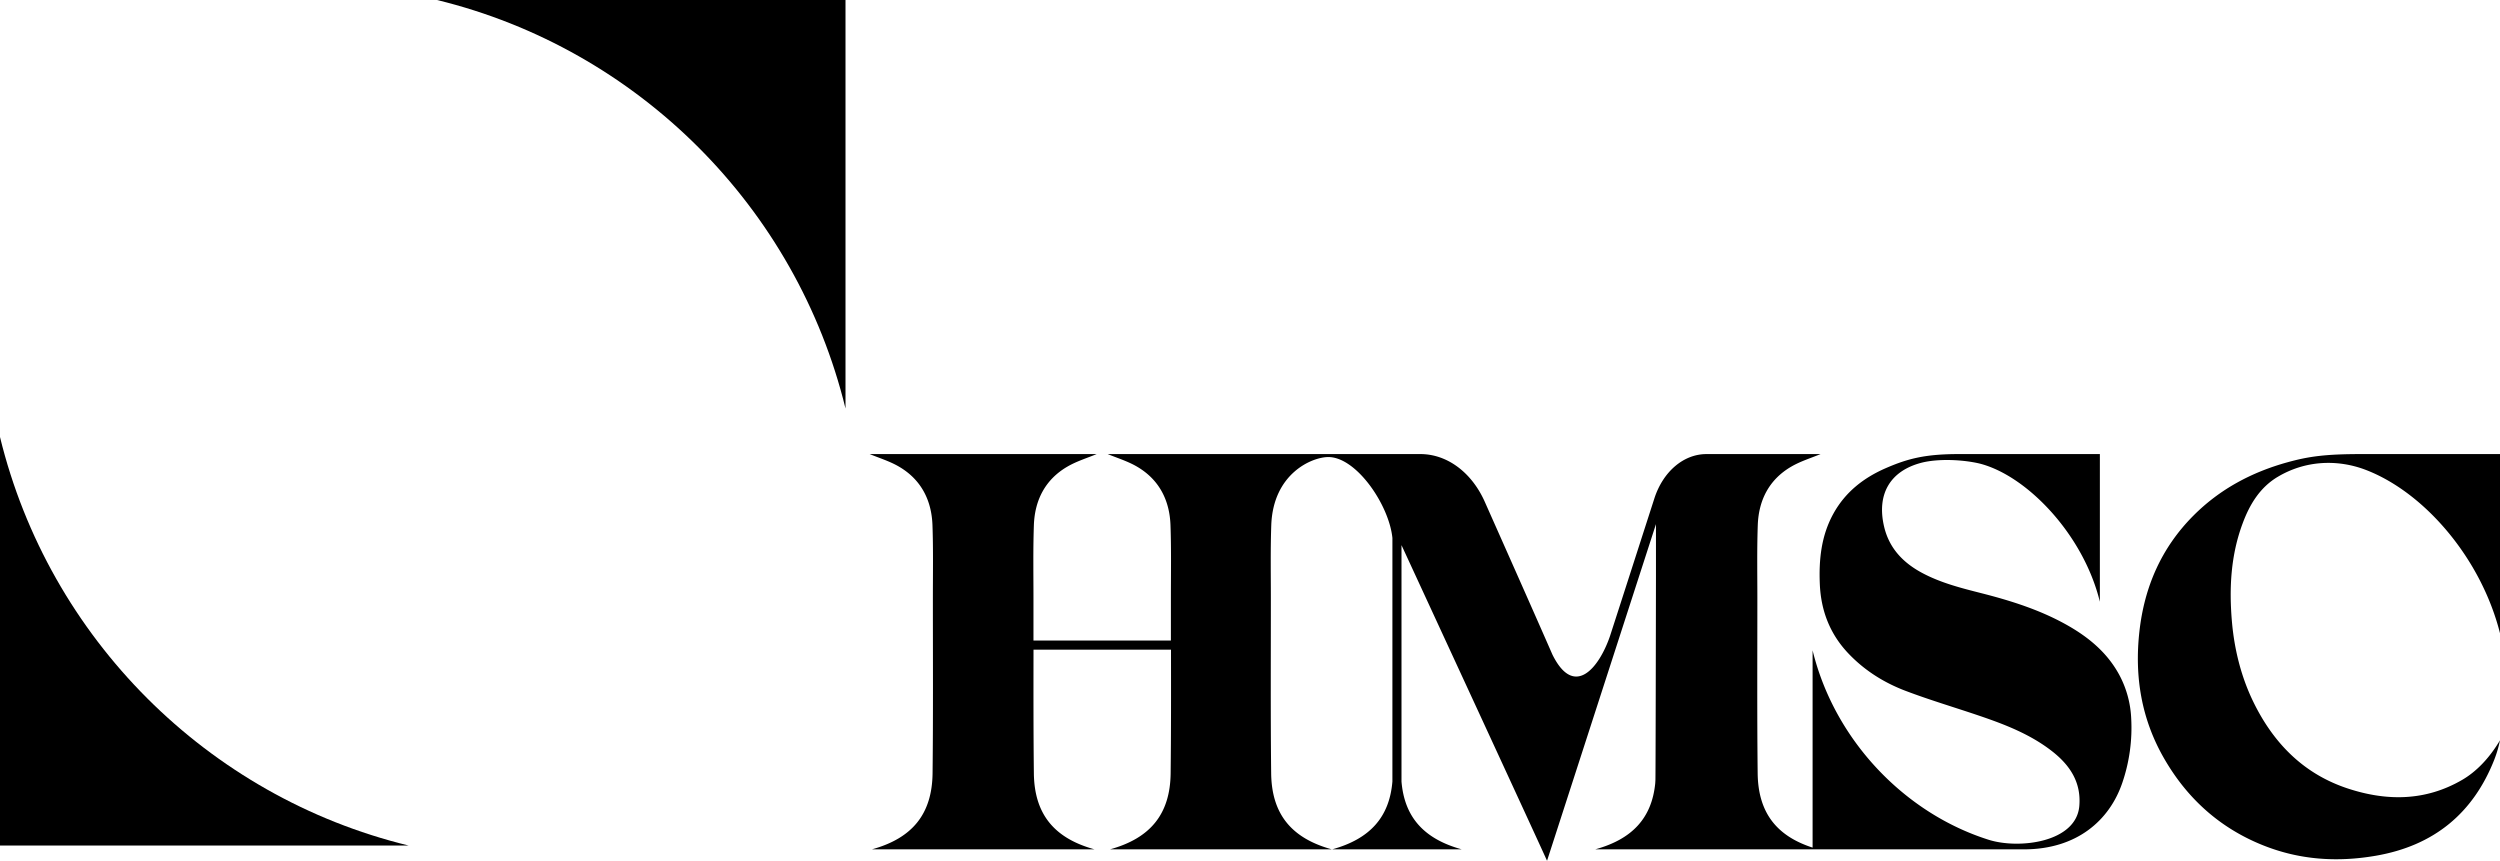 <svg id="レイヤー_1" data-name="レイヤー 1" xmlns="http://www.w3.org/2000/svg" xmlns:xlink="http://www.w3.org/1999/xlink" width="2500.86" height="861.07" viewBox="0 0 2500.86 861.07"><defs><style>.cls-1{fill:none;}.cls-2{clip-path:url(#clip-path);}</style><clipPath id="clip-path" transform="translate(0)"><rect class="cls-1" width="2500.86" height="861.07"/></clipPath></defs><title>logo</title><g class="cls-2"><path d="M845.79,408.64V0H437.16C638.37,49.06,796.73,207.42,845.79,408.64" transform="translate(0)"/><path d="M0,437.16V845.79H408.64C207.42,796.73,49.06,638.37,0,437.16" transform="translate(0)"/><path d="M2278.37,477.1c27.54-16.53,59.89-18,88.59-6.91,58.49,22.6,115,88.36,133.9,163.25V454.23H2362.39c-36.2,0-52.75,2.3-74,8.17-35.89,9.92-67.85,26.91-94.24,53.43-31.87,32-49,71-54,115.8-5.06,45.18,2,87.85,24.87,127.38,23.11,40,55.73,69.34,98.81,86.58,36.56,14.64,74.24,17.13,112.85,10.43,57.75-10,97.38-42.14,118.71-96.73a116.35,116.35,0,0,0,5.45-18.75c-11.11,18.74-24.32,31.77-37.86,39.63-36.41,21.16-74.81,21.45-113.7,8.81-44.49-14.45-74.81-45.23-95-86.53-12.35-25.25-19.2-52.82-21.6-80.83-2.88-33.54-1.1-66.56,10.88-98.43,7-18.72,17.13-35.49,34.8-46.1" transform="translate(0)"/><path d="M2121,677c-11.69-22.77-30.27-38.57-52-51-27.42-15.7-57.26-25.06-87.67-32.79-19.94-5.07-39.87-10.18-58.18-19.9-19.18-10.17-33.29-24.72-38.4-46.5-7.54-32.09,5.68-55.4,36.78-63.75,15.24-4.09,39.17-3.77,58.06.49,47.24,11.5,104.47,70.64,121,138.39V454.23H1959.63c-33.22,0-50.69,4.31-73,14S1846,492.17,1834,513.88c-12.16,22.06-14.59,45.94-13.55,70.47,1.13,26.75,10.23,50.23,29,69.77,16.16,16.88,35.62,29,57.16,37.11,24,9.1,48.73,16.39,73.07,24.66,25.53,8.68,50.68,18.33,72.33,35,18.16,13.95,30.15,31.25,28,55.61-3.26,36.16-60.16,43.17-90.6,33.58-83.66-26.36-154.18-99.26-176.19-189.52V847.9c-36.63-11.84-54.5-35.62-54.95-74.37-.65-56.12-.3-119.16-.31-175.28,0-24.31-.44-48.63.41-72.9.88-25,11.31-45.58,33.37-58.48,9.58-5.6,20.51-8.89,29.41-12.63H1707c-22.84,0-43.4,17.53-52.06,44.36-14.8,45.89-29.86,92.81-44.39,137.7-11,32.08-35.84,62.46-57.57,18.57-19.06-43.56-46.28-104.73-67.69-152.9-13.13-29.52-37.76-47.76-64.46-47.73l-27.53,0v0H1108.1c8.91,3.74,19.84,7,29.42,12.63,22,12.9,32.49,33.48,33.37,58.48.85,24.27.41,48.59.41,72.9,0,13.82,0,28.06,0,42.51H1033.82c0-14.45,0-28.69,0-42.51,0-24.31-.44-48.63.41-72.9.88-25,11.31-45.58,33.37-58.48,9.58-5.6,20.51-8.89,29.41-12.63H870c8.91,3.74,19.84,7,29.42,12.63,22,12.9,32.49,33.48,33.37,58.48.85,24.27.41,48.59.41,72.9,0,56.12.34,119.16-.31,175.28-.48,40.71-20.14,64.93-60.62,76.1h222.57c-40.49-11.17-60.15-35.39-60.62-76.1-.46-39.4-.42-82.2-.36-123.62h137.54c.06,41.42.1,84.22-.36,123.62-.47,40.71-20.13,64.93-60.62,76.1h221.8c-40.49-11.17-60.15-35.39-60.62-76.1-.65-56.12-.3-119.16-.31-175.28,0-24.31-.44-48.63.41-72.9h0c1.82-51.59,40.62-68.14,57.1-68.14,28,0,60.74,47.79,64.08,80.95V781.77c-2.93,35.76-22.55,57.47-60.21,67.86H1462.2c-37.67-10.39-57.28-32.1-60.22-67.85V545.31c16.48,35.65,139.45,301.77,145.59,315.76h0s.06-.19.14-.43L1656.53,524.3V576c-.12,72.25-.34,186.65-.52,203.28,0,1.48-.13,2.91-.21,4.36-3.45,34.66-23,55.83-60,66h428.86c52.87,0,85.54-29,98.33-66.43a170.07,170.07,0,0,0,8.94-64.74A101.4,101.4,0,0,0,2121,677" transform="translate(0)"/></g></svg>